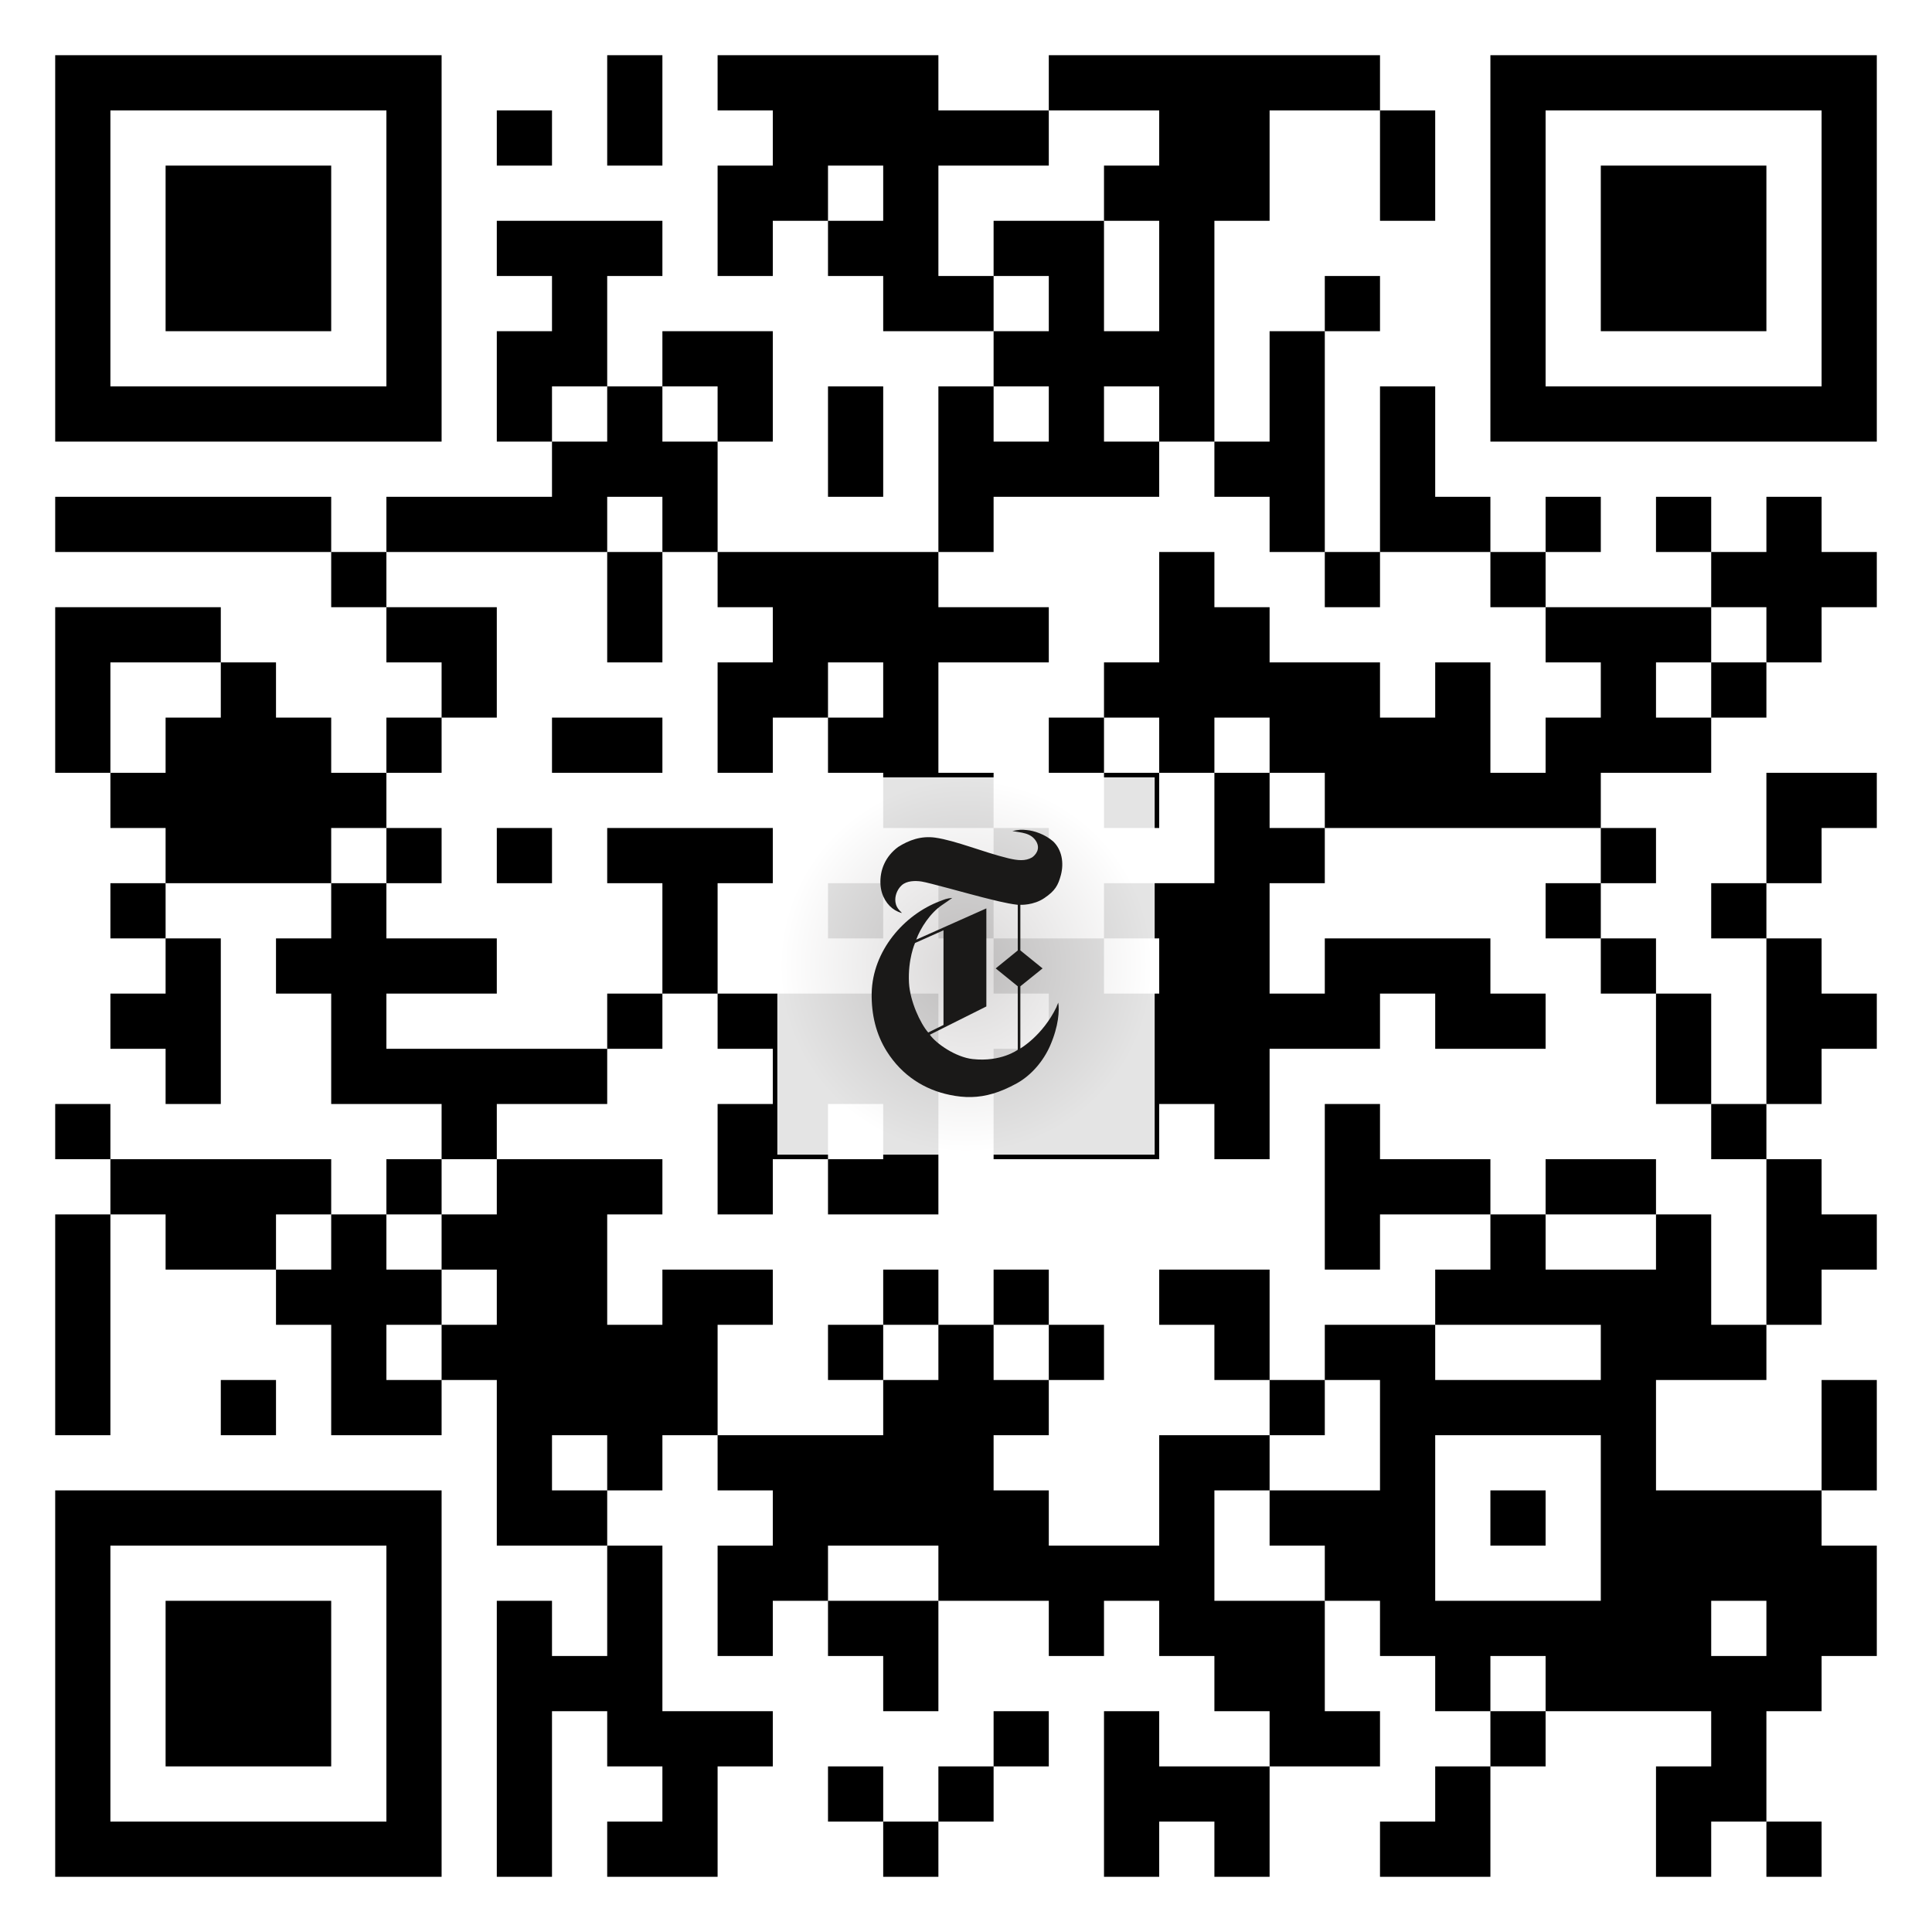 <?xml version="1.0" encoding="UTF-8" standalone="no"?>
<svg viewBox="0 0 1024 1024" version="1.1" xmlns="http://www.w3.org/2000/svg" xmlns:xlink="http://www.w3.org/1999/xlink">
    <!-- Generator: Sketch 3.7.2 (28276) - http://www.bohemiancoding.com/sketch -->
    <title>qr-ios-nytvr</title>
    <desc>Created with Sketch.</desc>
    <defs>
        <radialGradient cx="50%" cy="50%" fx="50%" fy="50%" r="50%" id="radialGradient-1">
            <stop stop-color="#D4D2D2" offset="0%"></stop>
            <stop stop-color="#FFFFFF" offset="100%"></stop>
        </radialGradient>
    </defs>
    <g id="Page-1" stroke="none" stroke-width="1" fill="none" fill-rule="evenodd">
        <g id="qr-ios-nytvr">
            <g id="qr-ios-nytvrapp">
                <g id="QR-Code">
                    <rect id="Rectangle-path" fill="#FFFFFF" x="0" y="0" width="1024" height="1024"></rect>
                    <g id="elements" transform="translate(29.257, 29.257)" fill="#000000">
                        <path d="M0,0 L29.257,0 L29.257,29.257 L0,29.257 L0,0 Z M29.257,0 L58.514,0 L58.514,29.257 L29.257,29.257 L29.257,0 Z M58.514,0 L87.771,0 L87.771,29.257 L58.514,29.257 L58.514,0 Z M87.771,0 L117.029,0 L117.029,29.257 L87.771,29.257 L87.771,0 Z M117.029,0 L146.286,0 L146.286,29.257 L117.029,29.257 L117.029,0 Z M146.286,0 L175.543,0 L175.543,29.257 L146.286,29.257 L146.286,0 Z M175.543,0 L204.8,0 L204.8,29.257 L175.543,29.257 L175.543,0 Z M292.571,0 L321.829,0 L321.829,29.257 L292.571,29.257 L292.571,0 Z M351.086,0 L380.343,0 L380.343,29.257 L351.086,29.257 L351.086,0 Z M380.343,0 L409.6,0 L409.6,29.257 L380.343,29.257 L380.343,0 Z M409.6,0 L438.857,0 L438.857,29.257 L409.6,29.257 L409.6,0 Z M438.857,0 L468.114,0 L468.114,29.257 L438.857,29.257 L438.857,0 Z M526.629,0 L555.886,0 L555.886,29.257 L526.629,29.257 L526.629,0 Z M555.886,0 L585.143,0 L585.143,29.257 L555.886,29.257 L555.886,0 Z M585.143,0 L614.4,0 L614.4,29.257 L585.143,29.257 L585.143,0 Z M614.4,0 L643.657,0 L643.657,29.257 L614.4,29.257 L614.4,0 Z M643.657,0 L672.914,0 L672.914,29.257 L643.657,29.257 L643.657,0 Z M672.914,0 L702.171,0 L702.171,29.257 L672.914,29.257 L672.914,0 Z M760.686,0 L789.943,0 L789.943,29.257 L760.686,29.257 L760.686,0 Z M789.943,0 L819.2,0 L819.2,29.257 L789.943,29.257 L789.943,0 Z M819.2,0 L848.457,0 L848.457,29.257 L819.2,29.257 L819.2,0 Z M848.457,0 L877.714,0 L877.714,29.257 L848.457,29.257 L848.457,0 Z M877.714,0 L906.971,0 L906.971,29.257 L877.714,29.257 L877.714,0 Z M906.971,0 L936.229,0 L936.229,29.257 L906.971,29.257 L906.971,0 Z M936.229,0 L965.486,0 L965.486,29.257 L936.229,29.257 L936.229,0 Z M0,29.257 L29.257,29.257 L29.257,58.514 L0,58.514 L0,29.257 Z M175.543,29.257 L204.8,29.257 L204.8,58.514 L175.543,58.514 L175.543,29.257 Z M234.057,29.257 L263.314,29.257 L263.314,58.514 L234.057,58.514 L234.057,29.257 Z M292.571,29.257 L321.829,29.257 L321.829,58.514 L292.571,58.514 L292.571,29.257 Z M380.343,29.257 L409.6,29.257 L409.6,58.514 L380.343,58.514 L380.343,29.257 Z M409.6,29.257 L438.857,29.257 L438.857,58.514 L409.6,58.514 L409.6,29.257 Z M438.857,29.257 L468.114,29.257 L468.114,58.514 L438.857,58.514 L438.857,29.257 Z M468.114,29.257 L497.371,29.257 L497.371,58.514 L468.114,58.514 L468.114,29.257 Z M497.371,29.257 L526.629,29.257 L526.629,58.514 L497.371,58.514 L497.371,29.257 Z M585.143,29.257 L614.4,29.257 L614.4,58.514 L585.143,58.514 L585.143,29.257 Z M614.4,29.257 L643.657,29.257 L643.657,58.514 L614.4,58.514 L614.4,29.257 Z M702.171,29.257 L731.429,29.257 L731.429,58.514 L702.171,58.514 L702.171,29.257 Z M760.686,29.257 L789.943,29.257 L789.943,58.514 L760.686,58.514 L760.686,29.257 Z M936.229,29.257 L965.486,29.257 L965.486,58.514 L936.229,58.514 L936.229,29.257 Z M0,58.514 L29.257,58.514 L29.257,87.771 L0,87.771 L0,58.514 Z M58.514,58.514 L87.771,58.514 L87.771,87.771 L58.514,87.771 L58.514,58.514 Z M87.771,58.514 L117.029,58.514 L117.029,87.771 L87.771,87.771 L87.771,58.514 Z M117.029,58.514 L146.286,58.514 L146.286,87.771 L117.029,87.771 L117.029,58.514 Z M175.543,58.514 L204.8,58.514 L204.8,87.771 L175.543,87.771 L175.543,58.514 Z M351.086,58.514 L380.343,58.514 L380.343,87.771 L351.086,87.771 L351.086,58.514 Z M380.343,58.514 L409.6,58.514 L409.6,87.771 L380.343,87.771 L380.343,58.514 Z M438.857,58.514 L468.114,58.514 L468.114,87.771 L438.857,87.771 L438.857,58.514 Z M555.886,58.514 L585.143,58.514 L585.143,87.771 L555.886,87.771 L555.886,58.514 Z M585.143,58.514 L614.4,58.514 L614.4,87.771 L585.143,87.771 L585.143,58.514 Z M614.4,58.514 L643.657,58.514 L643.657,87.771 L614.4,87.771 L614.4,58.514 Z M702.171,58.514 L731.429,58.514 L731.429,87.771 L702.171,87.771 L702.171,58.514 Z M760.686,58.514 L789.943,58.514 L789.943,87.771 L760.686,87.771 L760.686,58.514 Z M819.2,58.514 L848.457,58.514 L848.457,87.771 L819.2,87.771 L819.2,58.514 Z M848.457,58.514 L877.714,58.514 L877.714,87.771 L848.457,87.771 L848.457,58.514 Z M877.714,58.514 L906.971,58.514 L906.971,87.771 L877.714,87.771 L877.714,58.514 Z M936.229,58.514 L965.486,58.514 L965.486,87.771 L936.229,87.771 L936.229,58.514 Z M0,87.771 L29.257,87.771 L29.257,117.029 L0,117.029 L0,87.771 Z M58.514,87.771 L87.771,87.771 L87.771,117.029 L58.514,117.029 L58.514,87.771 Z M87.771,87.771 L117.029,87.771 L117.029,117.029 L87.771,117.029 L87.771,87.771 Z M117.029,87.771 L146.286,87.771 L146.286,117.029 L117.029,117.029 L117.029,87.771 Z M175.543,87.771 L204.8,87.771 L204.8,117.029 L175.543,117.029 L175.543,87.771 Z M234.057,87.771 L263.314,87.771 L263.314,117.029 L234.057,117.029 L234.057,87.771 Z M263.314,87.771 L292.571,87.771 L292.571,117.029 L263.314,117.029 L263.314,87.771 Z M292.571,87.771 L321.829,87.771 L321.829,117.029 L292.571,117.029 L292.571,87.771 Z M351.086,87.771 L380.343,87.771 L380.343,117.029 L351.086,117.029 L351.086,87.771 Z M409.6,87.771 L438.857,87.771 L438.857,117.029 L409.6,117.029 L409.6,87.771 Z M438.857,87.771 L468.114,87.771 L468.114,117.029 L438.857,117.029 L438.857,87.771 Z M497.371,87.771 L526.629,87.771 L526.629,117.029 L497.371,117.029 L497.371,87.771 Z M526.629,87.771 L555.886,87.771 L555.886,117.029 L526.629,117.029 L526.629,87.771 Z M585.143,87.771 L614.4,87.771 L614.4,117.029 L585.143,117.029 L585.143,87.771 Z M760.686,87.771 L789.943,87.771 L789.943,117.029 L760.686,117.029 L760.686,87.771 Z M819.2,87.771 L848.457,87.771 L848.457,117.029 L819.2,117.029 L819.2,87.771 Z M848.457,87.771 L877.714,87.771 L877.714,117.029 L848.457,117.029 L848.457,87.771 Z M877.714,87.771 L906.971,87.771 L906.971,117.029 L877.714,117.029 L877.714,87.771 Z M936.229,87.771 L965.486,87.771 L965.486,117.029 L936.229,117.029 L936.229,87.771 Z M0,117.029 L29.257,117.029 L29.257,146.286 L0,146.286 L0,117.029 Z M58.514,117.029 L87.771,117.029 L87.771,146.286 L58.514,146.286 L58.514,117.029 Z M87.771,117.029 L117.029,117.029 L117.029,146.286 L87.771,146.286 L87.771,117.029 Z M117.029,117.029 L146.286,117.029 L146.286,146.286 L117.029,146.286 L117.029,117.029 Z M175.543,117.029 L204.8,117.029 L204.8,146.286 L175.543,146.286 L175.543,117.029 Z M263.314,117.029 L292.571,117.029 L292.571,146.286 L263.314,146.286 L263.314,117.029 Z M438.857,117.029 L468.114,117.029 L468.114,146.286 L438.857,146.286 L438.857,117.029 Z M468.114,117.029 L497.371,117.029 L497.371,146.286 L468.114,146.286 L468.114,117.029 Z M526.629,117.029 L555.886,117.029 L555.886,146.286 L526.629,146.286 L526.629,117.029 Z M585.143,117.029 L614.4,117.029 L614.4,146.286 L585.143,146.286 L585.143,117.029 Z M672.914,117.029 L702.171,117.029 L702.171,146.286 L672.914,146.286 L672.914,117.029 Z M760.686,117.029 L789.943,117.029 L789.943,146.286 L760.686,146.286 L760.686,117.029 Z M819.2,117.029 L848.457,117.029 L848.457,146.286 L819.2,146.286 L819.2,117.029 Z M848.457,117.029 L877.714,117.029 L877.714,146.286 L848.457,146.286 L848.457,117.029 Z M877.714,117.029 L906.971,117.029 L906.971,146.286 L877.714,146.286 L877.714,117.029 Z M936.229,117.029 L965.486,117.029 L965.486,146.286 L936.229,146.286 L936.229,117.029 Z M0,146.286 L29.257,146.286 L29.257,175.543 L0,175.543 L0,146.286 Z M175.543,146.286 L204.8,146.286 L204.8,175.543 L175.543,175.543 L175.543,146.286 Z M234.057,146.286 L263.314,146.286 L263.314,175.543 L234.057,175.543 L234.057,146.286 Z M263.314,146.286 L292.571,146.286 L292.571,175.543 L263.314,175.543 L263.314,146.286 Z M321.829,146.286 L351.086,146.286 L351.086,175.543 L321.829,175.543 L321.829,146.286 Z M351.086,146.286 L380.343,146.286 L380.343,175.543 L351.086,175.543 L351.086,146.286 Z M497.371,146.286 L526.629,146.286 L526.629,175.543 L497.371,175.543 L497.371,146.286 Z M526.629,146.286 L555.886,146.286 L555.886,175.543 L526.629,175.543 L526.629,146.286 Z M555.886,146.286 L585.143,146.286 L585.143,175.543 L555.886,175.543 L555.886,146.286 Z M585.143,146.286 L614.4,146.286 L614.4,175.543 L585.143,175.543 L585.143,146.286 Z M643.657,146.286 L672.914,146.286 L672.914,175.543 L643.657,175.543 L643.657,146.286 Z M760.686,146.286 L789.943,146.286 L789.943,175.543 L760.686,175.543 L760.686,146.286 Z M936.229,146.286 L965.486,146.286 L965.486,175.543 L936.229,175.543 L936.229,146.286 Z M0,175.543 L29.257,175.543 L29.257,204.8 L0,204.8 L0,175.543 Z M29.257,175.543 L58.514,175.543 L58.514,204.8 L29.257,204.8 L29.257,175.543 Z M58.514,175.543 L87.771,175.543 L87.771,204.8 L58.514,204.8 L58.514,175.543 Z M87.771,175.543 L117.029,175.543 L117.029,204.8 L87.771,204.8 L87.771,175.543 Z M117.029,175.543 L146.286,175.543 L146.286,204.8 L117.029,204.8 L117.029,175.543 Z M146.286,175.543 L175.543,175.543 L175.543,204.8 L146.286,204.8 L146.286,175.543 Z M175.543,175.543 L204.8,175.543 L204.8,204.8 L175.543,204.8 L175.543,175.543 Z M234.057,175.543 L263.314,175.543 L263.314,204.8 L234.057,204.8 L234.057,175.543 Z M292.571,175.543 L321.829,175.543 L321.829,204.8 L292.571,204.8 L292.571,175.543 Z M351.086,175.543 L380.343,175.543 L380.343,204.8 L351.086,204.8 L351.086,175.543 Z M409.6,175.543 L438.857,175.543 L438.857,204.8 L409.6,204.8 L409.6,175.543 Z M468.114,175.543 L497.371,175.543 L497.371,204.8 L468.114,204.8 L468.114,175.543 Z M526.629,175.543 L555.886,175.543 L555.886,204.8 L526.629,204.8 L526.629,175.543 Z M585.143,175.543 L614.4,175.543 L614.4,204.8 L585.143,204.8 L585.143,175.543 Z M643.657,175.543 L672.914,175.543 L672.914,204.8 L643.657,204.8 L643.657,175.543 Z M702.171,175.543 L731.429,175.543 L731.429,204.8 L702.171,204.8 L702.171,175.543 Z M760.686,175.543 L789.943,175.543 L789.943,204.8 L760.686,204.8 L760.686,175.543 Z M789.943,175.543 L819.2,175.543 L819.2,204.8 L789.943,204.8 L789.943,175.543 Z M819.2,175.543 L848.457,175.543 L848.457,204.8 L819.2,204.8 L819.2,175.543 Z M848.457,175.543 L877.714,175.543 L877.714,204.8 L848.457,204.8 L848.457,175.543 Z M877.714,175.543 L906.971,175.543 L906.971,204.8 L877.714,204.8 L877.714,175.543 Z M906.971,175.543 L936.229,175.543 L936.229,204.8 L906.971,204.8 L906.971,175.543 Z M936.229,175.543 L965.486,175.543 L965.486,204.8 L936.229,204.8 L936.229,175.543 Z M263.314,204.8 L292.571,204.8 L292.571,234.057 L263.314,234.057 L263.314,204.8 Z M292.571,204.8 L321.829,204.8 L321.829,234.057 L292.571,234.057 L292.571,204.8 Z M321.829,204.8 L351.086,204.8 L351.086,234.057 L321.829,234.057 L321.829,204.8 Z M409.6,204.8 L438.857,204.8 L438.857,234.057 L409.6,234.057 L409.6,204.8 Z M468.114,204.8 L497.371,204.8 L497.371,234.057 L468.114,234.057 L468.114,204.8 Z M497.371,204.8 L526.629,204.8 L526.629,234.057 L497.371,234.057 L497.371,204.8 Z M526.629,204.8 L555.886,204.8 L555.886,234.057 L526.629,234.057 L526.629,204.8 Z M555.886,204.8 L585.143,204.8 L585.143,234.057 L555.886,234.057 L555.886,204.8 Z M614.4,204.8 L643.657,204.8 L643.657,234.057 L614.4,234.057 L614.4,204.8 Z M643.657,204.8 L672.914,204.8 L672.914,234.057 L643.657,234.057 L643.657,204.8 Z M702.171,204.8 L731.429,204.8 L731.429,234.057 L702.171,234.057 L702.171,204.8 Z M0,234.057 L29.257,234.057 L29.257,263.314 L0,263.314 L0,234.057 Z M29.257,234.057 L58.514,234.057 L58.514,263.314 L29.257,263.314 L29.257,234.057 Z M58.514,234.057 L87.771,234.057 L87.771,263.314 L58.514,263.314 L58.514,234.057 Z M87.771,234.057 L117.029,234.057 L117.029,263.314 L87.771,263.314 L87.771,234.057 Z M117.029,234.057 L146.286,234.057 L146.286,263.314 L117.029,263.314 L117.029,234.057 Z M175.543,234.057 L204.8,234.057 L204.8,263.314 L175.543,263.314 L175.543,234.057 Z M204.8,234.057 L234.057,234.057 L234.057,263.314 L204.8,263.314 L204.8,234.057 Z M234.057,234.057 L263.314,234.057 L263.314,263.314 L234.057,263.314 L234.057,234.057 Z M263.314,234.057 L292.571,234.057 L292.571,263.314 L263.314,263.314 L263.314,234.057 Z M321.829,234.057 L351.086,234.057 L351.086,263.314 L321.829,263.314 L321.829,234.057 Z M468.114,234.057 L497.371,234.057 L497.371,263.314 L468.114,263.314 L468.114,234.057 Z M643.657,234.057 L672.914,234.057 L672.914,263.314 L643.657,263.314 L643.657,234.057 Z M702.171,234.057 L731.429,234.057 L731.429,263.314 L702.171,263.314 L702.171,234.057 Z M731.429,234.057 L760.686,234.057 L760.686,263.314 L731.429,263.314 L731.429,234.057 Z M789.943,234.057 L819.2,234.057 L819.2,263.314 L789.943,263.314 L789.943,234.057 Z M848.457,234.057 L877.714,234.057 L877.714,263.314 L848.457,263.314 L848.457,234.057 Z M906.971,234.057 L936.229,234.057 L936.229,263.314 L906.971,263.314 L906.971,234.057 Z M146.286,263.314 L175.543,263.314 L175.543,292.571 L146.286,292.571 L146.286,263.314 Z M292.571,263.314 L321.829,263.314 L321.829,292.571 L292.571,292.571 L292.571,263.314 Z M351.086,263.314 L380.343,263.314 L380.343,292.571 L351.086,292.571 L351.086,263.314 Z M380.343,263.314 L409.6,263.314 L409.6,292.571 L380.343,292.571 L380.343,263.314 Z M409.6,263.314 L438.857,263.314 L438.857,292.571 L409.6,292.571 L409.6,263.314 Z M438.857,263.314 L468.114,263.314 L468.114,292.571 L438.857,292.571 L438.857,263.314 Z M585.143,263.314 L614.4,263.314 L614.4,292.571 L585.143,292.571 L585.143,263.314 Z M672.914,263.314 L702.171,263.314 L702.171,292.571 L672.914,292.571 L672.914,263.314 Z M760.686,263.314 L789.943,263.314 L789.943,292.571 L760.686,292.571 L760.686,263.314 Z M877.714,263.314 L906.971,263.314 L906.971,292.571 L877.714,292.571 L877.714,263.314 Z M906.971,263.314 L936.229,263.314 L936.229,292.571 L906.971,292.571 L906.971,263.314 Z M936.229,263.314 L965.486,263.314 L965.486,292.571 L936.229,292.571 L936.229,263.314 Z M0,292.571 L29.257,292.571 L29.257,321.829 L0,321.829 L0,292.571 Z M29.257,292.571 L58.514,292.571 L58.514,321.829 L29.257,321.829 L29.257,292.571 Z M58.514,292.571 L87.771,292.571 L87.771,321.829 L58.514,321.829 L58.514,292.571 Z M175.543,292.571 L204.8,292.571 L204.8,321.829 L175.543,321.829 L175.543,292.571 Z M204.8,292.571 L234.057,292.571 L234.057,321.829 L204.8,321.829 L204.8,292.571 Z M292.571,292.571 L321.829,292.571 L321.829,321.829 L292.571,321.829 L292.571,292.571 Z M380.343,292.571 L409.6,292.571 L409.6,321.829 L380.343,321.829 L380.343,292.571 Z M409.6,292.571 L438.857,292.571 L438.857,321.829 L409.6,321.829 L409.6,292.571 Z M438.857,292.571 L468.114,292.571 L468.114,321.829 L438.857,321.829 L438.857,292.571 Z M468.114,292.571 L497.371,292.571 L497.371,321.829 L468.114,321.829 L468.114,292.571 Z M497.371,292.571 L526.629,292.571 L526.629,321.829 L497.371,321.829 L497.371,292.571 Z M585.143,292.571 L614.4,292.571 L614.4,321.829 L585.143,321.829 L585.143,292.571 Z M614.4,292.571 L643.657,292.571 L643.657,321.829 L614.4,321.829 L614.4,292.571 Z M789.943,292.571 L819.2,292.571 L819.2,321.829 L789.943,321.829 L789.943,292.571 Z M819.2,292.571 L848.457,292.571 L848.457,321.829 L819.2,321.829 L819.2,292.571 Z M848.457,292.571 L877.714,292.571 L877.714,321.829 L848.457,321.829 L848.457,292.571 Z M906.971,292.571 L936.229,292.571 L936.229,321.829 L906.971,321.829 L906.971,292.571 Z M0,321.829 L29.257,321.829 L29.257,351.086 L0,351.086 L0,321.829 Z M87.771,321.829 L117.029,321.829 L117.029,351.086 L87.771,351.086 L87.771,321.829 Z M204.8,321.829 L234.057,321.829 L234.057,351.086 L204.8,351.086 L204.8,321.829 Z M351.086,321.829 L380.343,321.829 L380.343,351.086 L351.086,351.086 L351.086,321.829 Z M380.343,321.829 L409.6,321.829 L409.6,351.086 L380.343,351.086 L380.343,321.829 Z M438.857,321.829 L468.114,321.829 L468.114,351.086 L438.857,351.086 L438.857,321.829 Z M555.886,321.829 L585.143,321.829 L585.143,351.086 L555.886,351.086 L555.886,321.829 Z M585.143,321.829 L614.4,321.829 L614.4,351.086 L585.143,351.086 L585.143,321.829 Z M614.4,321.829 L643.657,321.829 L643.657,351.086 L614.4,351.086 L614.4,321.829 Z M643.657,321.829 L672.914,321.829 L672.914,351.086 L643.657,351.086 L643.657,321.829 Z M672.914,321.829 L702.171,321.829 L702.171,351.086 L672.914,351.086 L672.914,321.829 Z M731.429,321.829 L760.686,321.829 L760.686,351.086 L731.429,351.086 L731.429,321.829 Z M819.2,321.829 L848.457,321.829 L848.457,351.086 L819.2,351.086 L819.2,321.829 Z M877.714,321.829 L906.971,321.829 L906.971,351.086 L877.714,351.086 L877.714,321.829 Z M0,351.086 L29.257,351.086 L29.257,380.343 L0,380.343 L0,351.086 Z M58.514,351.086 L87.771,351.086 L87.771,380.343 L58.514,380.343 L58.514,351.086 Z M87.771,351.086 L117.029,351.086 L117.029,380.343 L87.771,380.343 L87.771,351.086 Z M117.029,351.086 L146.286,351.086 L146.286,380.343 L117.029,380.343 L117.029,351.086 Z M175.543,351.086 L204.8,351.086 L204.8,380.343 L175.543,380.343 L175.543,351.086 Z M263.314,351.086 L292.571,351.086 L292.571,380.343 L263.314,380.343 L263.314,351.086 Z M292.571,351.086 L321.829,351.086 L321.829,380.343 L292.571,380.343 L292.571,351.086 Z M351.086,351.086 L380.343,351.086 L380.343,380.343 L351.086,380.343 L351.086,351.086 Z M409.6,351.086 L438.857,351.086 L438.857,380.343 L409.6,380.343 L409.6,351.086 Z M438.857,351.086 L468.114,351.086 L468.114,380.343 L438.857,380.343 L438.857,351.086 Z M526.629,351.086 L555.886,351.086 L555.886,380.343 L526.629,380.343 L526.629,351.086 Z M585.143,351.086 L614.4,351.086 L614.4,380.343 L585.143,380.343 L585.143,351.086 Z M643.657,351.086 L672.914,351.086 L672.914,380.343 L643.657,380.343 L643.657,351.086 Z M672.914,351.086 L702.171,351.086 L702.171,380.343 L672.914,380.343 L672.914,351.086 Z M702.171,351.086 L731.429,351.086 L731.429,380.343 L702.171,380.343 L702.171,351.086 Z M731.429,351.086 L760.686,351.086 L760.686,380.343 L731.429,380.343 L731.429,351.086 Z M789.943,351.086 L819.2,351.086 L819.2,380.343 L789.943,380.343 L789.943,351.086 Z M819.2,351.086 L848.457,351.086 L848.457,380.343 L819.2,380.343 L819.2,351.086 Z M848.457,351.086 L877.714,351.086 L877.714,380.343 L848.457,380.343 L848.457,351.086 Z M29.257,380.343 L58.514,380.343 L58.514,409.6 L29.257,409.6 L29.257,380.343 Z M58.514,380.343 L87.771,380.343 L87.771,409.6 L58.514,409.6 L58.514,380.343 Z M87.771,380.343 L117.029,380.343 L117.029,409.6 L87.771,409.6 L87.771,380.343 Z M117.029,380.343 L146.286,380.343 L146.286,409.6 L117.029,409.6 L117.029,380.343 Z M146.286,380.343 L175.543,380.343 L175.543,409.6 L146.286,409.6 L146.286,380.343 Z M438.857,380.343 L468.114,380.343 L468.114,409.6 L438.857,409.6 L438.857,380.343 Z M468.114,380.343 L497.371,380.343 L497.371,409.6 L468.114,409.6 L468.114,380.343 Z M555.886,380.343 L585.143,380.343 L585.143,409.6 L555.886,409.6 L555.886,380.343 Z M614.4,380.343 L643.657,380.343 L643.657,409.6 L614.4,409.6 L614.4,380.343 Z M672.914,380.343 L702.171,380.343 L702.171,409.6 L672.914,409.6 L672.914,380.343 Z M702.171,380.343 L731.429,380.343 L731.429,409.6 L702.171,409.6 L702.171,380.343 Z M731.429,380.343 L760.686,380.343 L760.686,409.6 L731.429,409.6 L731.429,380.343 Z M760.686,380.343 L789.943,380.343 L789.943,409.6 L760.686,409.6 L760.686,380.343 Z M789.943,380.343 L819.2,380.343 L819.2,409.6 L789.943,409.6 L789.943,380.343 Z M906.971,380.343 L936.229,380.343 L936.229,409.6 L906.971,409.6 L906.971,380.343 Z M936.229,380.343 L965.486,380.343 L965.486,409.6 L936.229,409.6 L936.229,380.343 Z M58.514,409.6 L87.771,409.6 L87.771,438.857 L58.514,438.857 L58.514,409.6 Z M87.771,409.6 L117.029,409.6 L117.029,438.857 L87.771,438.857 L87.771,409.6 Z M117.029,409.6 L146.286,409.6 L146.286,438.857 L117.029,438.857 L117.029,409.6 Z M175.543,409.6 L204.8,409.6 L204.8,438.857 L175.543,438.857 L175.543,409.6 Z M234.057,409.6 L263.314,409.6 L263.314,438.857 L234.057,438.857 L234.057,409.6 Z M292.571,409.6 L321.829,409.6 L321.829,438.857 L292.571,438.857 L292.571,409.6 Z M321.829,409.6 L351.086,409.6 L351.086,438.857 L321.829,438.857 L321.829,409.6 Z M351.086,409.6 L380.343,409.6 L380.343,438.857 L351.086,438.857 L351.086,409.6 Z M497.371,409.6 L526.629,409.6 L526.629,438.857 L497.371,438.857 L497.371,409.6 Z M614.4,409.6 L643.657,409.6 L643.657,438.857 L614.4,438.857 L614.4,409.6 Z M643.657,409.6 L672.914,409.6 L672.914,438.857 L643.657,438.857 L643.657,409.6 Z M819.2,409.6 L848.457,409.6 L848.457,438.857 L819.2,438.857 L819.2,409.6 Z M906.971,409.6 L936.229,409.6 L936.229,438.857 L906.971,438.857 L906.971,409.6 Z M29.257,438.857 L58.514,438.857 L58.514,468.114 L29.257,468.114 L29.257,438.857 Z M146.286,438.857 L175.543,438.857 L175.543,468.114 L146.286,468.114 L146.286,438.857 Z M321.829,438.857 L351.086,438.857 L351.086,468.114 L321.829,468.114 L321.829,438.857 Z M409.6,438.857 L438.857,438.857 L438.857,468.114 L409.6,468.114 L409.6,438.857 Z M468.114,438.857 L497.371,438.857 L497.371,468.114 L468.114,468.114 L468.114,438.857 Z M555.886,438.857 L585.143,438.857 L585.143,468.114 L555.886,468.114 L555.886,438.857 Z M585.143,438.857 L614.4,438.857 L614.4,468.114 L585.143,468.114 L585.143,438.857 Z M614.4,438.857 L643.657,438.857 L643.657,468.114 L614.4,468.114 L614.4,438.857 Z M789.943,438.857 L819.2,438.857 L819.2,468.114 L789.943,468.114 L789.943,438.857 Z M877.714,438.857 L906.971,438.857 L906.971,468.114 L877.714,468.114 L877.714,438.857 Z M58.514,468.114 L87.771,468.114 L87.771,497.371 L58.514,497.371 L58.514,468.114 Z M117.029,468.114 L146.286,468.114 L146.286,497.371 L117.029,497.371 L117.029,468.114 Z M146.286,468.114 L175.543,468.114 L175.543,497.371 L146.286,497.371 L146.286,468.114 Z M175.543,468.114 L204.8,468.114 L204.8,497.371 L175.543,497.371 L175.543,468.114 Z M204.8,468.114 L234.057,468.114 L234.057,497.371 L204.8,497.371 L204.8,468.114 Z M321.829,468.114 L351.086,468.114 L351.086,497.371 L321.829,497.371 L321.829,468.114 Z M497.371,468.114 L526.629,468.114 L526.629,497.371 L497.371,497.371 L497.371,468.114 Z M526.629,468.114 L555.886,468.114 L555.886,497.371 L526.629,497.371 L526.629,468.114 Z M585.143,468.114 L614.4,468.114 L614.4,497.371 L585.143,497.371 L585.143,468.114 Z M614.4,468.114 L643.657,468.114 L643.657,497.371 L614.4,497.371 L614.4,468.114 Z M672.914,468.114 L702.171,468.114 L702.171,497.371 L672.914,497.371 L672.914,468.114 Z M702.171,468.114 L731.429,468.114 L731.429,497.371 L702.171,497.371 L702.171,468.114 Z M731.429,468.114 L760.686,468.114 L760.686,497.371 L731.429,497.371 L731.429,468.114 Z M819.2,468.114 L848.457,468.114 L848.457,497.371 L819.2,497.371 L819.2,468.114 Z M906.971,468.114 L936.229,468.114 L936.229,497.371 L906.971,497.371 L906.971,468.114 Z M29.257,497.371 L58.514,497.371 L58.514,526.629 L29.257,526.629 L29.257,497.371 Z M58.514,497.371 L87.771,497.371 L87.771,526.629 L58.514,526.629 L58.514,497.371 Z M146.286,497.371 L175.543,497.371 L175.543,526.629 L146.286,526.629 L146.286,497.371 Z M292.571,497.371 L321.829,497.371 L321.829,526.629 L292.571,526.629 L292.571,497.371 Z M351.086,497.371 L380.343,497.371 L380.343,526.629 L351.086,526.629 L351.086,497.371 Z M380.343,497.371 L409.6,497.371 L409.6,526.629 L380.343,526.629 L380.343,497.371 Z M409.6,497.371 L438.857,497.371 L438.857,526.629 L409.6,526.629 L409.6,497.371 Z M438.857,497.371 L468.114,497.371 L468.114,526.629 L438.857,526.629 L438.857,497.371 Z M526.629,497.371 L555.886,497.371 L555.886,526.629 L526.629,526.629 L526.629,497.371 Z M555.886,497.371 L585.143,497.371 L585.143,526.629 L555.886,526.629 L555.886,497.371 Z M585.143,497.371 L614.4,497.371 L614.4,526.629 L585.143,526.629 L585.143,497.371 Z M614.4,497.371 L643.657,497.371 L643.657,526.629 L614.4,526.629 L614.4,497.371 Z M643.657,497.371 L672.914,497.371 L672.914,526.629 L643.657,526.629 L643.657,497.371 Z M672.914,497.371 L702.171,497.371 L702.171,526.629 L672.914,526.629 L672.914,497.371 Z M731.429,497.371 L760.686,497.371 L760.686,526.629 L731.429,526.629 L731.429,497.371 Z M760.686,497.371 L789.943,497.371 L789.943,526.629 L760.686,526.629 L760.686,497.371 Z M848.457,497.371 L877.714,497.371 L877.714,526.629 L848.457,526.629 L848.457,497.371 Z M906.971,497.371 L936.229,497.371 L936.229,526.629 L906.971,526.629 L906.971,497.371 Z M936.229,497.371 L965.486,497.371 L965.486,526.629 L936.229,526.629 L936.229,497.371 Z M58.514,526.629 L87.771,526.629 L87.771,555.886 L58.514,555.886 L58.514,526.629 Z M146.286,526.629 L175.543,526.629 L175.543,555.886 L146.286,555.886 L146.286,526.629 Z M175.543,526.629 L204.8,526.629 L204.8,555.886 L175.543,555.886 L175.543,526.629 Z M204.8,526.629 L234.057,526.629 L234.057,555.886 L204.8,555.886 L204.8,526.629 Z M234.057,526.629 L263.314,526.629 L263.314,555.886 L234.057,555.886 L234.057,526.629 Z M263.314,526.629 L292.571,526.629 L292.571,555.886 L263.314,555.886 L263.314,526.629 Z M380.343,526.629 L409.6,526.629 L409.6,555.886 L380.343,555.886 L380.343,526.629 Z M409.6,526.629 L438.857,526.629 L438.857,555.886 L409.6,555.886 L409.6,526.629 Z M438.857,526.629 L468.114,526.629 L468.114,555.886 L438.857,555.886 L438.857,526.629 Z M497.371,526.629 L526.629,526.629 L526.629,555.886 L497.371,555.886 L497.371,526.629 Z M526.629,526.629 L555.886,526.629 L555.886,555.886 L526.629,555.886 L526.629,526.629 Z M555.886,526.629 L585.143,526.629 L585.143,555.886 L555.886,555.886 L555.886,526.629 Z M585.143,526.629 L614.4,526.629 L614.4,555.886 L585.143,555.886 L585.143,526.629 Z M614.4,526.629 L643.657,526.629 L643.657,555.886 L614.4,555.886 L614.4,526.629 Z M848.457,526.629 L877.714,526.629 L877.714,555.886 L848.457,555.886 L848.457,526.629 Z M906.971,526.629 L936.229,526.629 L936.229,555.886 L906.971,555.886 L906.971,526.629 Z M0,555.886 L29.257,555.886 L29.257,585.143 L0,585.143 L0,555.886 Z M204.8,555.886 L234.057,555.886 L234.057,585.143 L204.8,585.143 L204.8,555.886 Z M351.086,555.886 L380.343,555.886 L380.343,585.143 L351.086,585.143 L351.086,555.886 Z M380.343,555.886 L409.6,555.886 L409.6,585.143 L380.343,585.143 L380.343,555.886 Z M438.857,555.886 L468.114,555.886 L468.114,585.143 L438.857,585.143 L438.857,555.886 Z M497.371,555.886 L526.629,555.886 L526.629,585.143 L497.371,585.143 L497.371,555.886 Z M526.629,555.886 L555.886,555.886 L555.886,585.143 L526.629,585.143 L526.629,555.886 Z M555.886,555.886 L585.143,555.886 L585.143,585.143 L555.886,585.143 L555.886,555.886 Z M614.4,555.886 L643.657,555.886 L643.657,585.143 L614.4,585.143 L614.4,555.886 Z M672.914,555.886 L702.171,555.886 L702.171,585.143 L672.914,585.143 L672.914,555.886 Z M877.714,555.886 L906.971,555.886 L906.971,585.143 L877.714,585.143 L877.714,555.886 Z M29.257,585.143 L58.514,585.143 L58.514,614.4 L29.257,614.4 L29.257,585.143 Z M58.514,585.143 L87.771,585.143 L87.771,614.4 L58.514,614.4 L58.514,585.143 Z M87.771,585.143 L117.029,585.143 L117.029,614.4 L87.771,614.4 L87.771,585.143 Z M117.029,585.143 L146.286,585.143 L146.286,614.4 L117.029,614.4 L117.029,585.143 Z M175.543,585.143 L204.8,585.143 L204.8,614.4 L175.543,614.4 L175.543,585.143 Z M234.057,585.143 L263.314,585.143 L263.314,614.4 L234.057,614.4 L234.057,585.143 Z M263.314,585.143 L292.571,585.143 L292.571,614.4 L263.314,614.4 L263.314,585.143 Z M292.571,585.143 L321.829,585.143 L321.829,614.4 L292.571,614.4 L292.571,585.143 Z M351.086,585.143 L380.343,585.143 L380.343,614.4 L351.086,614.4 L351.086,585.143 Z M409.6,585.143 L438.857,585.143 L438.857,614.4 L409.6,614.4 L409.6,585.143 Z M438.857,585.143 L468.114,585.143 L468.114,614.4 L438.857,614.4 L438.857,585.143 Z M672.914,585.143 L702.171,585.143 L702.171,614.4 L672.914,614.4 L672.914,585.143 Z M702.171,585.143 L731.429,585.143 L731.429,614.4 L702.171,614.4 L702.171,585.143 Z M731.429,585.143 L760.686,585.143 L760.686,614.4 L731.429,614.4 L731.429,585.143 Z M789.943,585.143 L819.2,585.143 L819.2,614.4 L789.943,614.4 L789.943,585.143 Z M819.2,585.143 L848.457,585.143 L848.457,614.4 L819.2,614.4 L819.2,585.143 Z M906.971,585.143 L936.229,585.143 L936.229,614.4 L906.971,614.4 L906.971,585.143 Z M0,614.4 L29.257,614.4 L29.257,643.657 L0,643.657 L0,614.4 Z M58.514,614.4 L87.771,614.4 L87.771,643.657 L58.514,643.657 L58.514,614.4 Z M87.771,614.4 L117.029,614.4 L117.029,643.657 L87.771,643.657 L87.771,614.4 Z M146.286,614.4 L175.543,614.4 L175.543,643.657 L146.286,643.657 L146.286,614.4 Z M204.8,614.4 L234.057,614.4 L234.057,643.657 L204.8,643.657 L204.8,614.4 Z M234.057,614.4 L263.314,614.4 L263.314,643.657 L234.057,643.657 L234.057,614.4 Z M263.314,614.4 L292.571,614.4 L292.571,643.657 L263.314,643.657 L263.314,614.4 Z M672.914,614.4 L702.171,614.4 L702.171,643.657 L672.914,643.657 L672.914,614.4 Z M760.686,614.4 L789.943,614.4 L789.943,643.657 L760.686,643.657 L760.686,614.4 Z M848.457,614.4 L877.714,614.4 L877.714,643.657 L848.457,643.657 L848.457,614.4 Z M906.971,614.4 L936.229,614.4 L936.229,643.657 L906.971,643.657 L906.971,614.4 Z M936.229,614.4 L965.486,614.4 L965.486,643.657 L936.229,643.657 L936.229,614.4 Z M0,643.657 L29.257,643.657 L29.257,672.914 L0,672.914 L0,643.657 Z M117.029,643.657 L146.286,643.657 L146.286,672.914 L117.029,672.914 L117.029,643.657 Z M146.286,643.657 L175.543,643.657 L175.543,672.914 L146.286,672.914 L146.286,643.657 Z M175.543,643.657 L204.8,643.657 L204.8,672.914 L175.543,672.914 L175.543,643.657 Z M234.057,643.657 L263.314,643.657 L263.314,672.914 L234.057,672.914 L234.057,643.657 Z M263.314,643.657 L292.571,643.657 L292.571,672.914 L263.314,672.914 L263.314,643.657 Z M321.829,643.657 L351.086,643.657 L351.086,672.914 L321.829,672.914 L321.829,643.657 Z M351.086,643.657 L380.343,643.657 L380.343,672.914 L351.086,672.914 L351.086,643.657 Z M438.857,643.657 L468.114,643.657 L468.114,672.914 L438.857,672.914 L438.857,643.657 Z M497.371,643.657 L526.629,643.657 L526.629,672.914 L497.371,672.914 L497.371,643.657 Z M585.143,643.657 L614.4,643.657 L614.4,672.914 L585.143,672.914 L585.143,643.657 Z M614.4,643.657 L643.657,643.657 L643.657,672.914 L614.4,672.914 L614.4,643.657 Z M731.429,643.657 L760.686,643.657 L760.686,672.914 L731.429,672.914 L731.429,643.657 Z M760.686,643.657 L789.943,643.657 L789.943,672.914 L760.686,672.914 L760.686,643.657 Z M789.943,643.657 L819.2,643.657 L819.2,672.914 L789.943,672.914 L789.943,643.657 Z M819.2,643.657 L848.457,643.657 L848.457,672.914 L819.2,672.914 L819.2,643.657 Z M848.457,643.657 L877.714,643.657 L877.714,672.914 L848.457,672.914 L848.457,643.657 Z M906.971,643.657 L936.229,643.657 L936.229,672.914 L906.971,672.914 L906.971,643.657 Z M0,672.914 L29.257,672.914 L29.257,702.171 L0,702.171 L0,672.914 Z M146.286,672.914 L175.543,672.914 L175.543,702.171 L146.286,702.171 L146.286,672.914 Z M204.8,672.914 L234.057,672.914 L234.057,702.171 L204.8,702.171 L204.8,672.914 Z M234.057,672.914 L263.314,672.914 L263.314,702.171 L234.057,702.171 L234.057,672.914 Z M263.314,672.914 L292.571,672.914 L292.571,702.171 L263.314,702.171 L263.314,672.914 Z M292.571,672.914 L321.829,672.914 L321.829,702.171 L292.571,702.171 L292.571,672.914 Z M321.829,672.914 L351.086,672.914 L351.086,702.171 L321.829,702.171 L321.829,672.914 Z M409.6,672.914 L438.857,672.914 L438.857,702.171 L409.6,702.171 L409.6,672.914 Z M468.114,672.914 L497.371,672.914 L497.371,702.171 L468.114,702.171 L468.114,672.914 Z M526.629,672.914 L555.886,672.914 L555.886,702.171 L526.629,702.171 L526.629,672.914 Z M614.4,672.914 L643.657,672.914 L643.657,702.171 L614.4,702.171 L614.4,672.914 Z M672.914,672.914 L702.171,672.914 L702.171,702.171 L672.914,702.171 L672.914,672.914 Z M702.171,672.914 L731.429,672.914 L731.429,702.171 L702.171,702.171 L702.171,672.914 Z M819.2,672.914 L848.457,672.914 L848.457,702.171 L819.2,702.171 L819.2,672.914 Z M848.457,672.914 L877.714,672.914 L877.714,702.171 L848.457,702.171 L848.457,672.914 Z M877.714,672.914 L906.971,672.914 L906.971,702.171 L877.714,702.171 L877.714,672.914 Z M0,702.171 L29.257,702.171 L29.257,731.429 L0,731.429 L0,702.171 Z M87.771,702.171 L117.029,702.171 L117.029,731.429 L87.771,731.429 L87.771,702.171 Z M146.286,702.171 L175.543,702.171 L175.543,731.429 L146.286,731.429 L146.286,702.171 Z M175.543,702.171 L204.8,702.171 L204.8,731.429 L175.543,731.429 L175.543,702.171 Z M234.057,702.171 L263.314,702.171 L263.314,731.429 L234.057,731.429 L234.057,702.171 Z M263.314,702.171 L292.571,702.171 L292.571,731.429 L263.314,731.429 L263.314,702.171 Z M292.571,702.171 L321.829,702.171 L321.829,731.429 L292.571,731.429 L292.571,702.171 Z M321.829,702.171 L351.086,702.171 L351.086,731.429 L321.829,731.429 L321.829,702.171 Z M438.857,702.171 L468.114,702.171 L468.114,731.429 L438.857,731.429 L438.857,702.171 Z M468.114,702.171 L497.371,702.171 L497.371,731.429 L468.114,731.429 L468.114,702.171 Z M497.371,702.171 L526.629,702.171 L526.629,731.429 L497.371,731.429 L497.371,702.171 Z M643.657,702.171 L672.914,702.171 L672.914,731.429 L643.657,731.429 L643.657,702.171 Z M702.171,702.171 L731.429,702.171 L731.429,731.429 L702.171,731.429 L702.171,702.171 Z M731.429,702.171 L760.686,702.171 L760.686,731.429 L731.429,731.429 L731.429,702.171 Z M760.686,702.171 L789.943,702.171 L789.943,731.429 L760.686,731.429 L760.686,702.171 Z M789.943,702.171 L819.2,702.171 L819.2,731.429 L789.943,731.429 L789.943,702.171 Z M819.2,702.171 L848.457,702.171 L848.457,731.429 L819.2,731.429 L819.2,702.171 Z M936.229,702.171 L965.486,702.171 L965.486,731.429 L936.229,731.429 L936.229,702.171 Z M234.057,731.429 L263.314,731.429 L263.314,760.686 L234.057,760.686 L234.057,731.429 Z M292.571,731.429 L321.829,731.429 L321.829,760.686 L292.571,760.686 L292.571,731.429 Z M351.086,731.429 L380.343,731.429 L380.343,760.686 L351.086,760.686 L351.086,731.429 Z M380.343,731.429 L409.6,731.429 L409.6,760.686 L380.343,760.686 L380.343,731.429 Z M409.6,731.429 L438.857,731.429 L438.857,760.686 L409.6,760.686 L409.6,731.429 Z M438.857,731.429 L468.114,731.429 L468.114,760.686 L438.857,760.686 L438.857,731.429 Z M468.114,731.429 L497.371,731.429 L497.371,760.686 L468.114,760.686 L468.114,731.429 Z M585.143,731.429 L614.4,731.429 L614.4,760.686 L585.143,760.686 L585.143,731.429 Z M614.4,731.429 L643.657,731.429 L643.657,760.686 L614.4,760.686 L614.4,731.429 Z M702.171,731.429 L731.429,731.429 L731.429,760.686 L702.171,760.686 L702.171,731.429 Z M819.2,731.429 L848.457,731.429 L848.457,760.686 L819.2,760.686 L819.2,731.429 Z M936.229,731.429 L965.486,731.429 L965.486,760.686 L936.229,760.686 L936.229,731.429 Z M0,760.686 L29.257,760.686 L29.257,789.943 L0,789.943 L0,760.686 Z M29.257,760.686 L58.514,760.686 L58.514,789.943 L29.257,789.943 L29.257,760.686 Z M58.514,760.686 L87.771,760.686 L87.771,789.943 L58.514,789.943 L58.514,760.686 Z M87.771,760.686 L117.029,760.686 L117.029,789.943 L87.771,789.943 L87.771,760.686 Z M117.029,760.686 L146.286,760.686 L146.286,789.943 L117.029,789.943 L117.029,760.686 Z M146.286,760.686 L175.543,760.686 L175.543,789.943 L146.286,789.943 L146.286,760.686 Z M175.543,760.686 L204.8,760.686 L204.8,789.943 L175.543,789.943 L175.543,760.686 Z M234.057,760.686 L263.314,760.686 L263.314,789.943 L234.057,789.943 L234.057,760.686 Z M263.314,760.686 L292.571,760.686 L292.571,789.943 L263.314,789.943 L263.314,760.686 Z M380.343,760.686 L409.6,760.686 L409.6,789.943 L380.343,789.943 L380.343,760.686 Z M409.6,760.686 L438.857,760.686 L438.857,789.943 L409.6,789.943 L409.6,760.686 Z M438.857,760.686 L468.114,760.686 L468.114,789.943 L438.857,789.943 L438.857,760.686 Z M468.114,760.686 L497.371,760.686 L497.371,789.943 L468.114,789.943 L468.114,760.686 Z M497.371,760.686 L526.629,760.686 L526.629,789.943 L497.371,789.943 L497.371,760.686 Z M585.143,760.686 L614.4,760.686 L614.4,789.943 L585.143,789.943 L585.143,760.686 Z M643.657,760.686 L672.914,760.686 L672.914,789.943 L643.657,789.943 L643.657,760.686 Z M672.914,760.686 L702.171,760.686 L702.171,789.943 L672.914,789.943 L672.914,760.686 Z M702.171,760.686 L731.429,760.686 L731.429,789.943 L702.171,789.943 L702.171,760.686 Z M760.686,760.686 L789.943,760.686 L789.943,789.943 L760.686,789.943 L760.686,760.686 Z M819.2,760.686 L848.457,760.686 L848.457,789.943 L819.2,789.943 L819.2,760.686 Z M848.457,760.686 L877.714,760.686 L877.714,789.943 L848.457,789.943 L848.457,760.686 Z M877.714,760.686 L906.971,760.686 L906.971,789.943 L877.714,789.943 L877.714,760.686 Z M906.971,760.686 L936.229,760.686 L936.229,789.943 L906.971,789.943 L906.971,760.686 Z M0,789.943 L29.257,789.943 L29.257,819.2 L0,819.2 L0,789.943 Z M175.543,789.943 L204.8,789.943 L204.8,819.2 L175.543,819.2 L175.543,789.943 Z M292.571,789.943 L321.829,789.943 L321.829,819.2 L292.571,819.2 L292.571,789.943 Z M351.086,789.943 L380.343,789.943 L380.343,819.2 L351.086,819.2 L351.086,789.943 Z M380.343,789.943 L409.6,789.943 L409.6,819.2 L380.343,819.2 L380.343,789.943 Z M468.114,789.943 L497.371,789.943 L497.371,819.2 L468.114,819.2 L468.114,789.943 Z M497.371,789.943 L526.629,789.943 L526.629,819.2 L497.371,819.2 L497.371,789.943 Z M526.629,789.943 L555.886,789.943 L555.886,819.2 L526.629,819.2 L526.629,789.943 Z M555.886,789.943 L585.143,789.943 L585.143,819.2 L555.886,819.2 L555.886,789.943 Z M585.143,789.943 L614.4,789.943 L614.4,819.2 L585.143,819.2 L585.143,789.943 Z M672.914,789.943 L702.171,789.943 L702.171,819.2 L672.914,819.2 L672.914,789.943 Z M702.171,789.943 L731.429,789.943 L731.429,819.2 L702.171,819.2 L702.171,789.943 Z M819.2,789.943 L848.457,789.943 L848.457,819.2 L819.2,819.2 L819.2,789.943 Z M848.457,789.943 L877.714,789.943 L877.714,819.2 L848.457,819.2 L848.457,789.943 Z M877.714,789.943 L906.971,789.943 L906.971,819.2 L877.714,819.2 L877.714,789.943 Z M906.971,789.943 L936.229,789.943 L936.229,819.2 L906.971,819.2 L906.971,789.943 Z M936.229,789.943 L965.486,789.943 L965.486,819.2 L936.229,819.2 L936.229,789.943 Z M0,819.2 L29.257,819.2 L29.257,848.457 L0,848.457 L0,819.2 Z M58.514,819.2 L87.771,819.2 L87.771,848.457 L58.514,848.457 L58.514,819.2 Z M87.771,819.2 L117.029,819.2 L117.029,848.457 L87.771,848.457 L87.771,819.2 Z M117.029,819.2 L146.286,819.2 L146.286,848.457 L117.029,848.457 L117.029,819.2 Z M175.543,819.2 L204.8,819.2 L204.8,848.457 L175.543,848.457 L175.543,819.2 Z M234.057,819.2 L263.314,819.2 L263.314,848.457 L234.057,848.457 L234.057,819.2 Z M292.571,819.2 L321.829,819.2 L321.829,848.457 L292.571,848.457 L292.571,819.2 Z M351.086,819.2 L380.343,819.2 L380.343,848.457 L351.086,848.457 L351.086,819.2 Z M409.6,819.2 L438.857,819.2 L438.857,848.457 L409.6,848.457 L409.6,819.2 Z M438.857,819.2 L468.114,819.2 L468.114,848.457 L438.857,848.457 L438.857,819.2 Z M526.629,819.2 L555.886,819.2 L555.886,848.457 L526.629,848.457 L526.629,819.2 Z M585.143,819.2 L614.4,819.2 L614.4,848.457 L585.143,848.457 L585.143,819.2 Z M614.4,819.2 L643.657,819.2 L643.657,848.457 L614.4,848.457 L614.4,819.2 Z M643.657,819.2 L672.914,819.2 L672.914,848.457 L643.657,848.457 L643.657,819.2 Z M702.171,819.2 L731.429,819.2 L731.429,848.457 L702.171,848.457 L702.171,819.2 Z M731.429,819.2 L760.686,819.2 L760.686,848.457 L731.429,848.457 L731.429,819.2 Z M760.686,819.2 L789.943,819.2 L789.943,848.457 L760.686,848.457 L760.686,819.2 Z M789.943,819.2 L819.2,819.2 L819.2,848.457 L789.943,848.457 L789.943,819.2 Z M819.2,819.2 L848.457,819.2 L848.457,848.457 L819.2,848.457 L819.2,819.2 Z M848.457,819.2 L877.714,819.2 L877.714,848.457 L848.457,848.457 L848.457,819.2 Z M906.971,819.2 L936.229,819.2 L936.229,848.457 L906.971,848.457 L906.971,819.2 Z M936.229,819.2 L965.486,819.2 L965.486,848.457 L936.229,848.457 L936.229,819.2 Z M0,848.457 L29.257,848.457 L29.257,877.714 L0,877.714 L0,848.457 Z M58.514,848.457 L87.771,848.457 L87.771,877.714 L58.514,877.714 L58.514,848.457 Z M87.771,848.457 L117.029,848.457 L117.029,877.714 L87.771,877.714 L87.771,848.457 Z M117.029,848.457 L146.286,848.457 L146.286,877.714 L117.029,877.714 L117.029,848.457 Z M175.543,848.457 L204.8,848.457 L204.8,877.714 L175.543,877.714 L175.543,848.457 Z M234.057,848.457 L263.314,848.457 L263.314,877.714 L234.057,877.714 L234.057,848.457 Z M263.314,848.457 L292.571,848.457 L292.571,877.714 L263.314,877.714 L263.314,848.457 Z M292.571,848.457 L321.829,848.457 L321.829,877.714 L292.571,877.714 L292.571,848.457 Z M438.857,848.457 L468.114,848.457 L468.114,877.714 L438.857,877.714 L438.857,848.457 Z M614.4,848.457 L643.657,848.457 L643.657,877.714 L614.4,877.714 L614.4,848.457 Z M643.657,848.457 L672.914,848.457 L672.914,877.714 L643.657,877.714 L643.657,848.457 Z M731.429,848.457 L760.686,848.457 L760.686,877.714 L731.429,877.714 L731.429,848.457 Z M789.943,848.457 L819.2,848.457 L819.2,877.714 L789.943,877.714 L789.943,848.457 Z M819.2,848.457 L848.457,848.457 L848.457,877.714 L819.2,877.714 L819.2,848.457 Z M848.457,848.457 L877.714,848.457 L877.714,877.714 L848.457,877.714 L848.457,848.457 Z M877.714,848.457 L906.971,848.457 L906.971,877.714 L877.714,877.714 L877.714,848.457 Z M906.971,848.457 L936.229,848.457 L936.229,877.714 L906.971,877.714 L906.971,848.457 Z M0,877.714 L29.257,877.714 L29.257,906.971 L0,906.971 L0,877.714 Z M58.514,877.714 L87.771,877.714 L87.771,906.971 L58.514,906.971 L58.514,877.714 Z M87.771,877.714 L117.029,877.714 L117.029,906.971 L87.771,906.971 L87.771,877.714 Z M117.029,877.714 L146.286,877.714 L146.286,906.971 L117.029,906.971 L117.029,877.714 Z M175.543,877.714 L204.8,877.714 L204.8,906.971 L175.543,906.971 L175.543,877.714 Z M234.057,877.714 L263.314,877.714 L263.314,906.971 L234.057,906.971 L234.057,877.714 Z M292.571,877.714 L321.829,877.714 L321.829,906.971 L292.571,906.971 L292.571,877.714 Z M321.829,877.714 L351.086,877.714 L351.086,906.971 L321.829,906.971 L321.829,877.714 Z M351.086,877.714 L380.343,877.714 L380.343,906.971 L351.086,906.971 L351.086,877.714 Z M497.371,877.714 L526.629,877.714 L526.629,906.971 L497.371,906.971 L497.371,877.714 Z M555.886,877.714 L585.143,877.714 L585.143,906.971 L555.886,906.971 L555.886,877.714 Z M643.657,877.714 L672.914,877.714 L672.914,906.971 L643.657,906.971 L643.657,877.714 Z M672.914,877.714 L702.171,877.714 L702.171,906.971 L672.914,906.971 L672.914,877.714 Z M760.686,877.714 L789.943,877.714 L789.943,906.971 L760.686,906.971 L760.686,877.714 Z M877.714,877.714 L906.971,877.714 L906.971,906.971 L877.714,906.971 L877.714,877.714 Z M0,906.971 L29.257,906.971 L29.257,936.229 L0,936.229 L0,906.971 Z M175.543,906.971 L204.8,906.971 L204.8,936.229 L175.543,936.229 L175.543,906.971 Z M234.057,906.971 L263.314,906.971 L263.314,936.229 L234.057,936.229 L234.057,906.971 Z M321.829,906.971 L351.086,906.971 L351.086,936.229 L321.829,936.229 L321.829,906.971 Z M409.6,906.971 L438.857,906.971 L438.857,936.229 L409.6,936.229 L409.6,906.971 Z M468.114,906.971 L497.371,906.971 L497.371,936.229 L468.114,936.229 L468.114,906.971 Z M555.886,906.971 L585.143,906.971 L585.143,936.229 L555.886,936.229 L555.886,906.971 Z M585.143,906.971 L614.4,906.971 L614.4,936.229 L585.143,936.229 L585.143,906.971 Z M614.4,906.971 L643.657,906.971 L643.657,936.229 L614.4,936.229 L614.4,906.971 Z M731.429,906.971 L760.686,906.971 L760.686,936.229 L731.429,936.229 L731.429,906.971 Z M848.457,906.971 L877.714,906.971 L877.714,936.229 L848.457,936.229 L848.457,906.971 Z M877.714,906.971 L906.971,906.971 L906.971,936.229 L877.714,936.229 L877.714,906.971 Z M0,936.229 L29.257,936.229 L29.257,965.486 L0,965.486 L0,936.229 Z M29.257,936.229 L58.514,936.229 L58.514,965.486 L29.257,965.486 L29.257,936.229 Z M58.514,936.229 L87.771,936.229 L87.771,965.486 L58.514,965.486 L58.514,936.229 Z M87.771,936.229 L117.029,936.229 L117.029,965.486 L87.771,965.486 L87.771,936.229 Z M117.029,936.229 L146.286,936.229 L146.286,965.486 L117.029,965.486 L117.029,936.229 Z M146.286,936.229 L175.543,936.229 L175.543,965.486 L146.286,965.486 L146.286,936.229 Z M175.543,936.229 L204.8,936.229 L204.8,965.486 L175.543,965.486 L175.543,936.229 Z M234.057,936.229 L263.314,936.229 L263.314,965.486 L234.057,965.486 L234.057,936.229 Z M292.571,936.229 L321.829,936.229 L321.829,965.486 L292.571,965.486 L292.571,936.229 Z M321.829,936.229 L351.086,936.229 L351.086,965.486 L321.829,965.486 L321.829,936.229 Z M438.857,936.229 L468.114,936.229 L468.114,965.486 L438.857,965.486 L438.857,936.229 Z M555.886,936.229 L585.143,936.229 L585.143,965.486 L555.886,965.486 L555.886,936.229 Z M614.4,936.229 L643.657,936.229 L643.657,965.486 L614.4,965.486 L614.4,936.229 Z M702.171,936.229 L731.429,936.229 L731.429,965.486 L702.171,965.486 L702.171,936.229 Z M731.429,936.229 L760.686,936.229 L760.686,965.486 L731.429,965.486 L731.429,936.229 Z M848.457,936.229 L877.714,936.229 L877.714,965.486 L848.457,965.486 L848.457,936.229 Z M906.971,936.229 L936.229,936.229 L936.229,965.486 L906.971,965.486 L906.971,936.229 Z" id="Shape"></path>
                    </g>
                </g>
            </g>
            <g id="Group" transform="translate(412, 412)">
                <rect id="Rectangle-2" fill="url(#radialGradient-1)" opacity="0.896" x="0" y="0" width="200" height="200"></rect>
                <path d="M88.074,131.247 L88.074,81.075 L72.98,87.814 C72.98,87.814 69.108,96.425 69.786,108.947 C70.319,118.669 75.747,130.38 79.969,135.253 L88.074,131.247 L88.074,131.247 Z M132.23,27.958 C135.952,28.264 141.819,30.13 146.224,33.98 C150.886,38.491 151.947,45.386 150.324,51.664 C148.852,57.258 147.219,60.141 141.541,63.986 C135.78,67.925 128.813,67.569 128.813,67.569 L128.813,91.741 L140.586,101.275 L128.813,110.753 L128.813,143.714 C128.813,143.714 140.602,136.925 147.919,121.836 C147.919,121.836 148.213,120.975 148.891,119.419 C149.552,123.491 149.163,131.703 144.591,142.219 C141.141,150.136 134.847,157.791 126.963,162.169 C117.88,167.197 110.274,169.269 102.969,169.453 C99.03,169.558 95.219,169.125 91.324,168.303 C78.163,165.58 66.208,158.214 58.063,145.33 C52.33,136.247 49.791,125.703 50.013,114.319 C50.491,92.019 67.063,72.836 86.202,65.636 C88.524,64.775 89.486,64.191 92.747,63.903 C91.269,64.93 89.491,66.247 87.319,67.68 C81.163,71.786 75.869,79.825 73.613,86.03 L110.791,69.464 L110.791,121.441 L80.841,136.414 C84.241,141.208 94.597,148.33 103.502,149.325 C118.558,151.008 127.43,144.403 127.43,144.403 L127.43,110.753 L115.741,101.275 L127.43,91.764 L127.43,67.569 C121.052,66.847 113.319,64.703 108.763,63.603 C102.102,61.941 79.891,55.691 76.38,55.214 C72.908,54.697 68.591,54.847 65.974,57.169 C63.936,59.003 62.519,61.919 62.519,64.897 C62.519,65.708 62.624,66.536 62.88,67.375 C63.513,69.491 64.952,70.736 66.063,71.891 C66.063,71.891 64.786,71.786 62.413,70.419 C58.241,67.925 55.058,62.953 54.674,56.864 C54.191,48.964 57.452,41.78 64.019,36.919 C69.736,33.286 76.18,30.919 83.697,31.964 C94.647,33.536 109.33,39.753 122.452,42.914 C127.536,44.114 131.458,44.503 135.024,42.441 C136.686,41.275 139.63,38.169 137.258,34.036 C134.419,29.23 129.102,29.364 124.569,28.464 C128.452,27.664 129.341,27.664 132.23,27.958 L132.23,27.958 Z" id="Fill-26" fill="#1A1918"></path>
            </g>
        </g>
    </g>
</svg>
